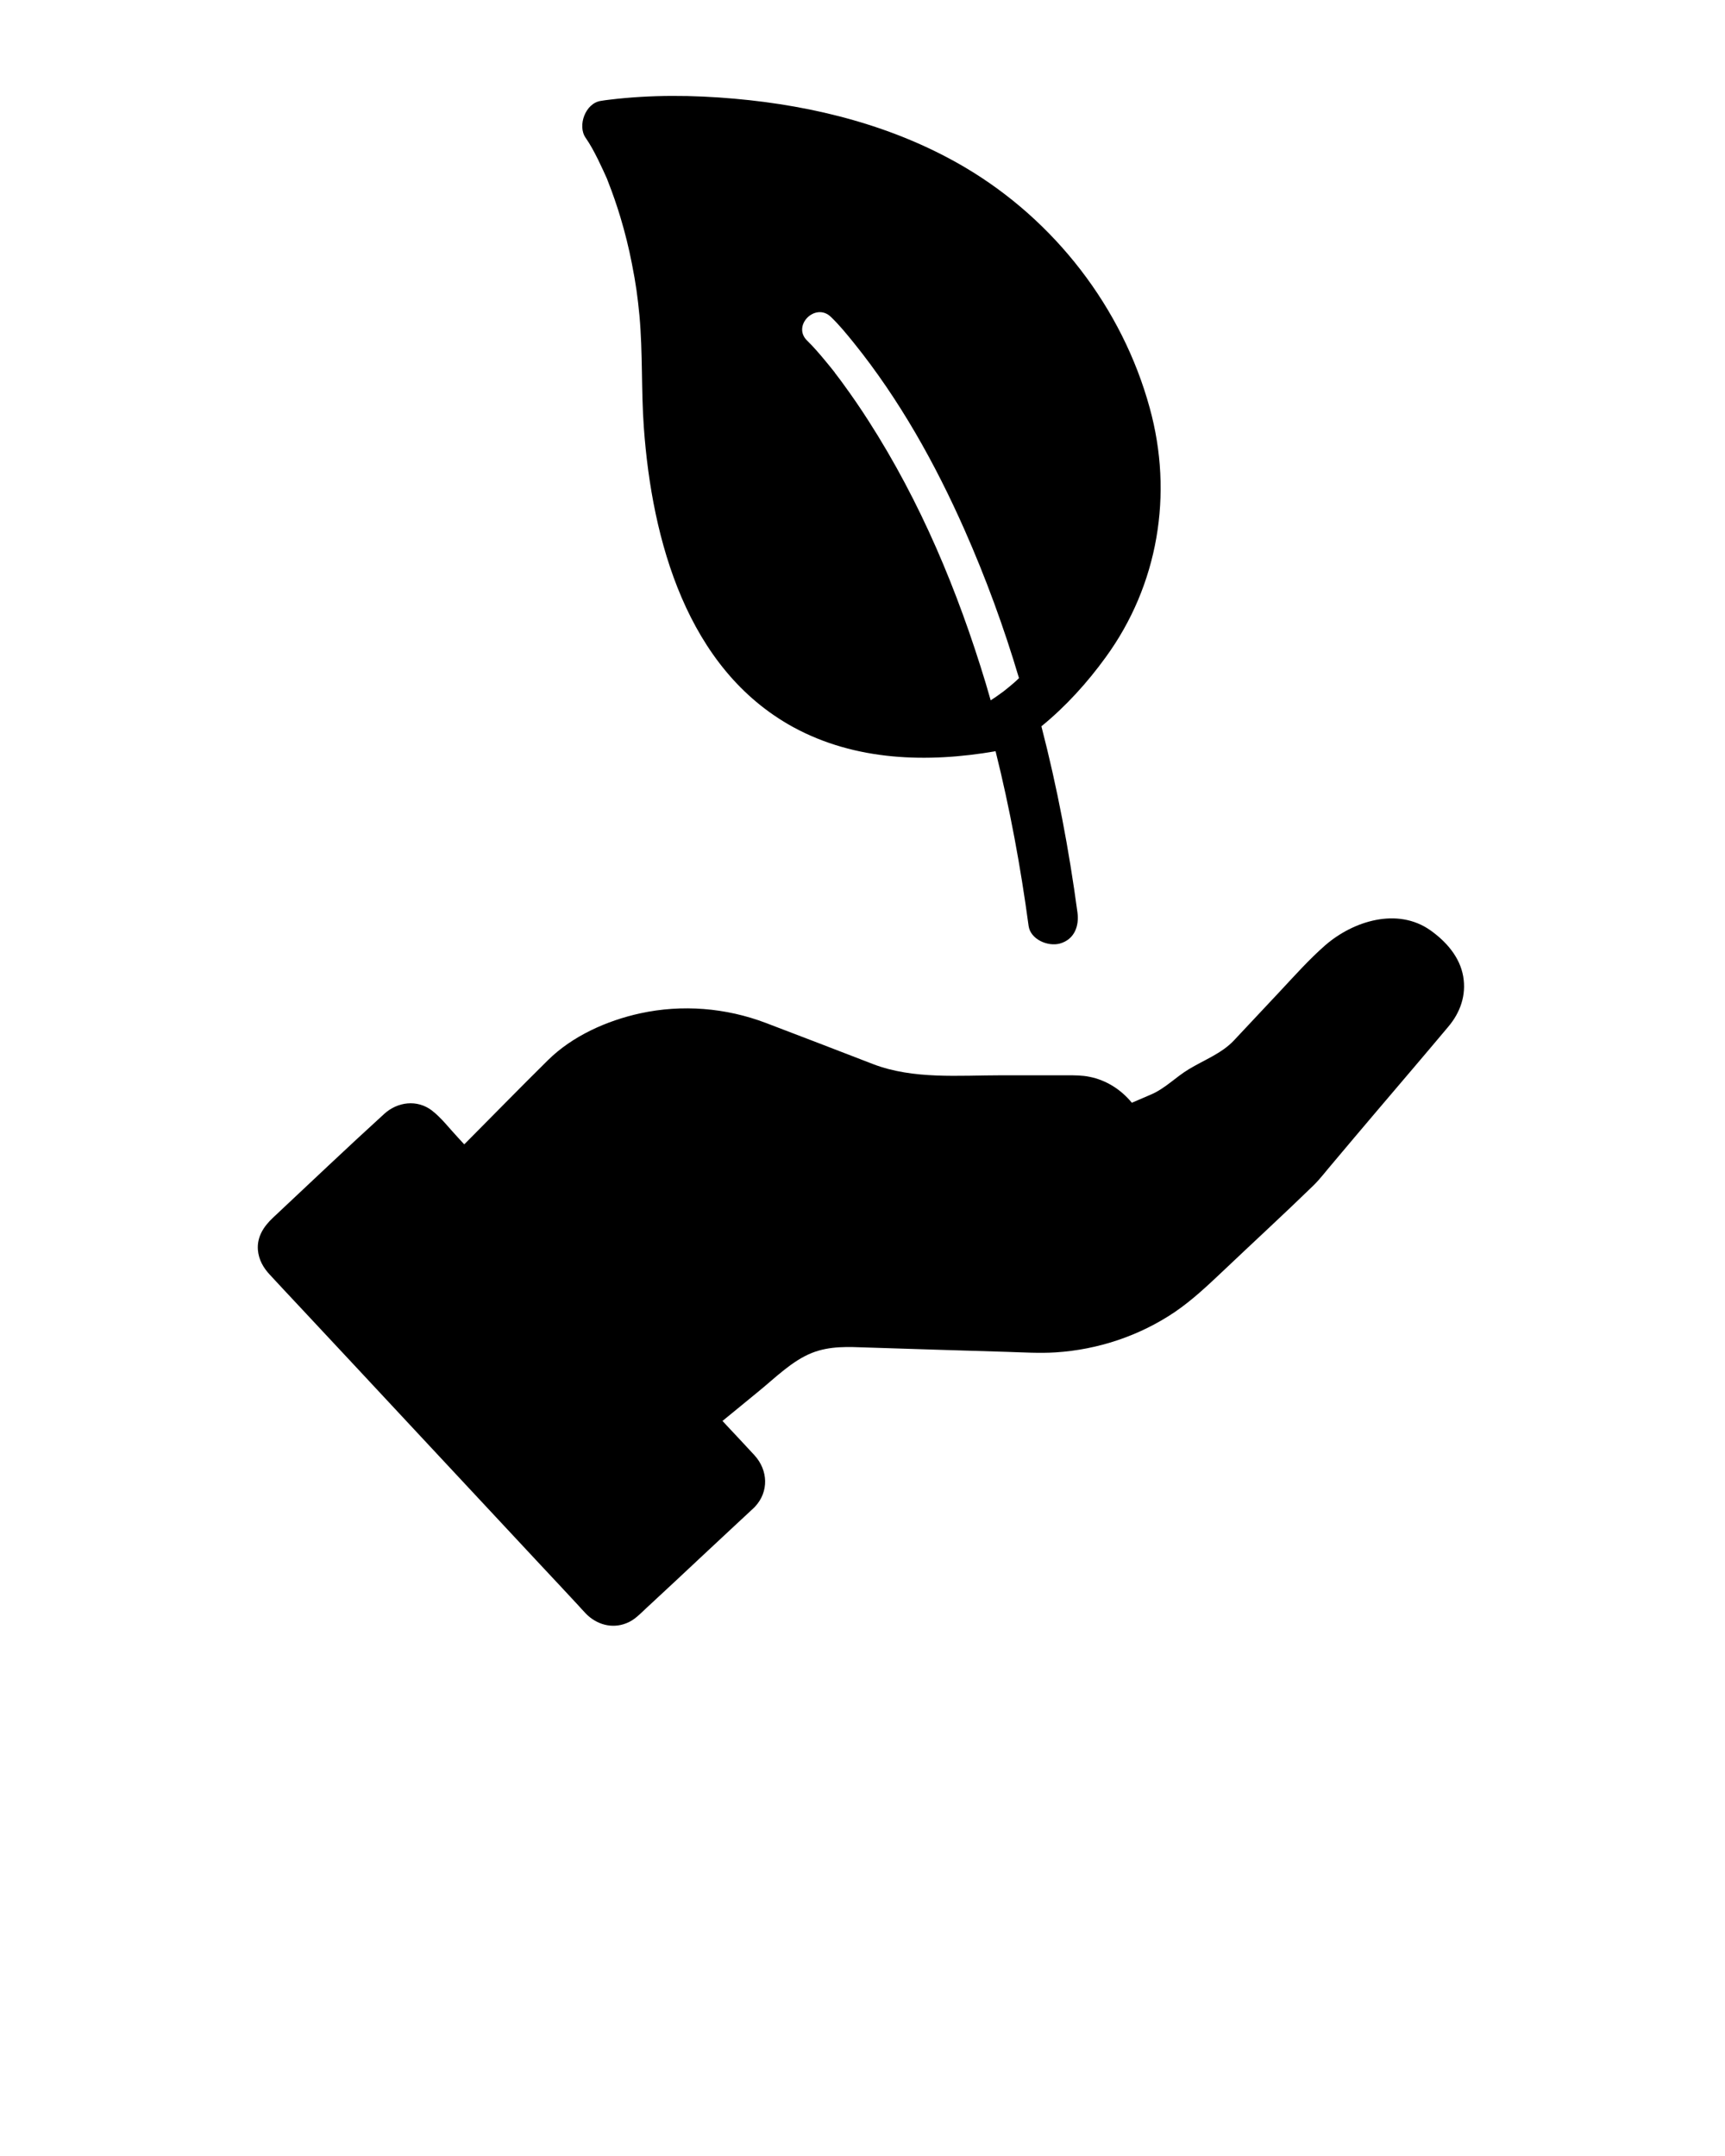 <?xml version="1.0" encoding="utf-8"?>
<!-- Generator: Adobe Illustrator 26.5.3, SVG Export Plug-In . SVG Version: 6.00 Build 0)  -->
<svg version="1.1" id="Layer_1" xmlns="http://www.w3.org/2000/svg" xmlns:xlink="http://www.w3.org/1999/xlink" x="0px" y="0px"
	 viewBox="0 0 1024 1280" style="enable-background:new 0 0 1024 1280;" xml:space="preserve">
<g>
	<path d="M656.3,390.3c31.3-42.9,40.3-97,26.2-148.1C666.2,182.6,626,130.8,572.9,99.4C531.4,74.9,483.7,62.8,436,58.6
		c-24.6-2.2-49.8-2.4-74.3,0.6c-1.7,0.2-3.3,0.4-5,0.7c-9.2,1.3-14.1,14.8-9,22c2.8,4,5.1,8.4,7.3,12.8c1,2.1,2,4.2,3,6.3
		c0.7,1.5,1.3,2.9,2,4.4c0,0.1,0.1,0.3,0.2,0.4l0,0c0.2,0.5,0.4,1.1,0.6,1.6c2.8,7.1,5.3,14.3,7.5,21.6c2.7,9,5,18.2,6.8,27.5
		c2.4,12.1,3.4,19.6,4.5,30.9c2,22.1,1,44.3,2.6,66.4c4.8,66.8,25.5,143.3,88.7,177.9C507.8,451.8,550.5,453,591,446
		c8.5,34.1,14.9,68.8,19.6,103.7c1.1,8,11.4,12.4,18.5,10.5c8.7-2.4,11.6-10.4,10.5-18.5c-5-37.2-12-74.2-21.4-110.5
		C632.7,419.4,645.6,405.1,656.3,390.3z M598.8,408c-1,0.8-2,1.6-3,2.4l-0.1,0.1c-0.2,0.2-0.5,0.3-0.7,0.5c-2.3,1.7-4.6,3.3-6.9,4.8
		c-1-3.5-2-6.9-3-10.3c-16.6-54.8-38.5-107.3-69.5-155.6c-4.8-7.5-9.8-14.8-15-21.9c-1.1-1.6-2.3-3.1-3.5-4.7
		c-0.3-0.4-0.6-0.8-0.9-1.2c0,0,0,0-0.1-0.1c0-0.1-0.1-0.1-0.2-0.2c0,0,0,0,0-0.1c0,0,0,0-0.1-0.1s-0.1-0.2-0.2-0.3
		c0,0-0.1-0.1-0.1-0.2c-1.8-2.3-3.7-4.6-5.6-6.9c-3.4-4.1-6.9-8.2-10.7-11.9c-9.3-8.9,4.9-23.1,14.1-14.1c4.9,4.7,9.2,10,13.5,15.3
		c27,33.5,48.3,71.6,65.7,110.9c12.7,28.7,23.5,58.2,32.4,88.2C603,404.5,600.9,406.3,598.8,408z"/>
	<path d="M859.7,609.6c-14,16.7-28.2,33.3-42.3,49.9c-8.9,10.5-17.8,21-26.6,31.5c-3.7,4.3-7.2,9-11.2,12.9
		c-17.8,17.3-36,34-54,51.1c-9,8.5-18,17-28.3,24c-20.9,14.1-45.6,22.3-70.7,23.9c-9.5,0.6-19,0-28.4-0.3
		c-14.2-0.4-28.4-0.9-42.6-1.3c-13.7-0.4-27.4-0.9-41-1.3c-11.2-0.4-21.9-1-32.6,3.2c-11.8,4.7-21.7,14.7-31.5,22.7
		c-7.2,5.9-14.4,11.8-21.6,17.7c0.8,0.9,1.6,1.7,2.4,2.6c5.5,5.9,11.1,11.8,16.6,17.8c8.1,8.9,8.6,21.6,0.3,30.5
		c-0.1,0.2-0.3,0.3-0.5,0.5c-0.1,0.1-0.3,0.3-0.4,0.4c-2.4,2.2-4.7,4.4-7.1,6.6c-13.2,12.3-26.4,24.6-39.5,36.9
		c-5.7,5.3-11.3,10.5-17,15.8c-3.7,3.4-7.1,7.2-11.9,9c-8.5,3.4-17.6,0.8-23.9-5.6c-1.6-1.7-3.2-3.4-4.7-5.1
		c-7.4-8-14.9-16-22.3-23.9c-24.9-26.7-49.8-53.4-74.7-80.1c-23.2-24.9-46.4-49.8-69.6-74.6c-5.5-5.9-11-11.7-16.5-17.7
		c-3.8-4.1-6.5-8.8-7-14.6c-0.6-7.9,3.5-14,8.9-19.1c22-20.6,43.8-41.4,66.1-61.7c7.9-7.2,19.5-8.7,28.3-2
		c5.8,4.5,10.6,10.9,15.6,16.2c1.2,1.3,2.4,2.6,3.6,3.9c16.5-16.6,32.9-33.4,49.6-49.9c14.5-14.4,35.1-23.6,54.9-27.9
		c24.8-5.4,50.8-3.3,74.5,5.7c21.3,8.1,42.6,16.3,63.8,24.5c23.8,9.1,50.8,6.6,75.9,6.6h39.2c4.5,0,8.9,0,13.3,0.9
		c10,2,18.7,7.6,25.1,15.4c3.8-1.6,7.6-3.3,11.4-4.9c8.4-3.6,14.6-10.3,22.4-15c8.9-5.4,19.6-9.4,26.8-17.1
		c9-9.6,18.1-19.3,27.1-28.9c8.8-9.4,17.4-19.1,27.1-27.6c16.6-14.4,42.8-22.7,62.4-8.9c9.3,6.6,17.5,15.8,19.5,27.4
		C870.5,590.8,866.9,601.1,859.7,609.6z"/>
</g>
</svg>
